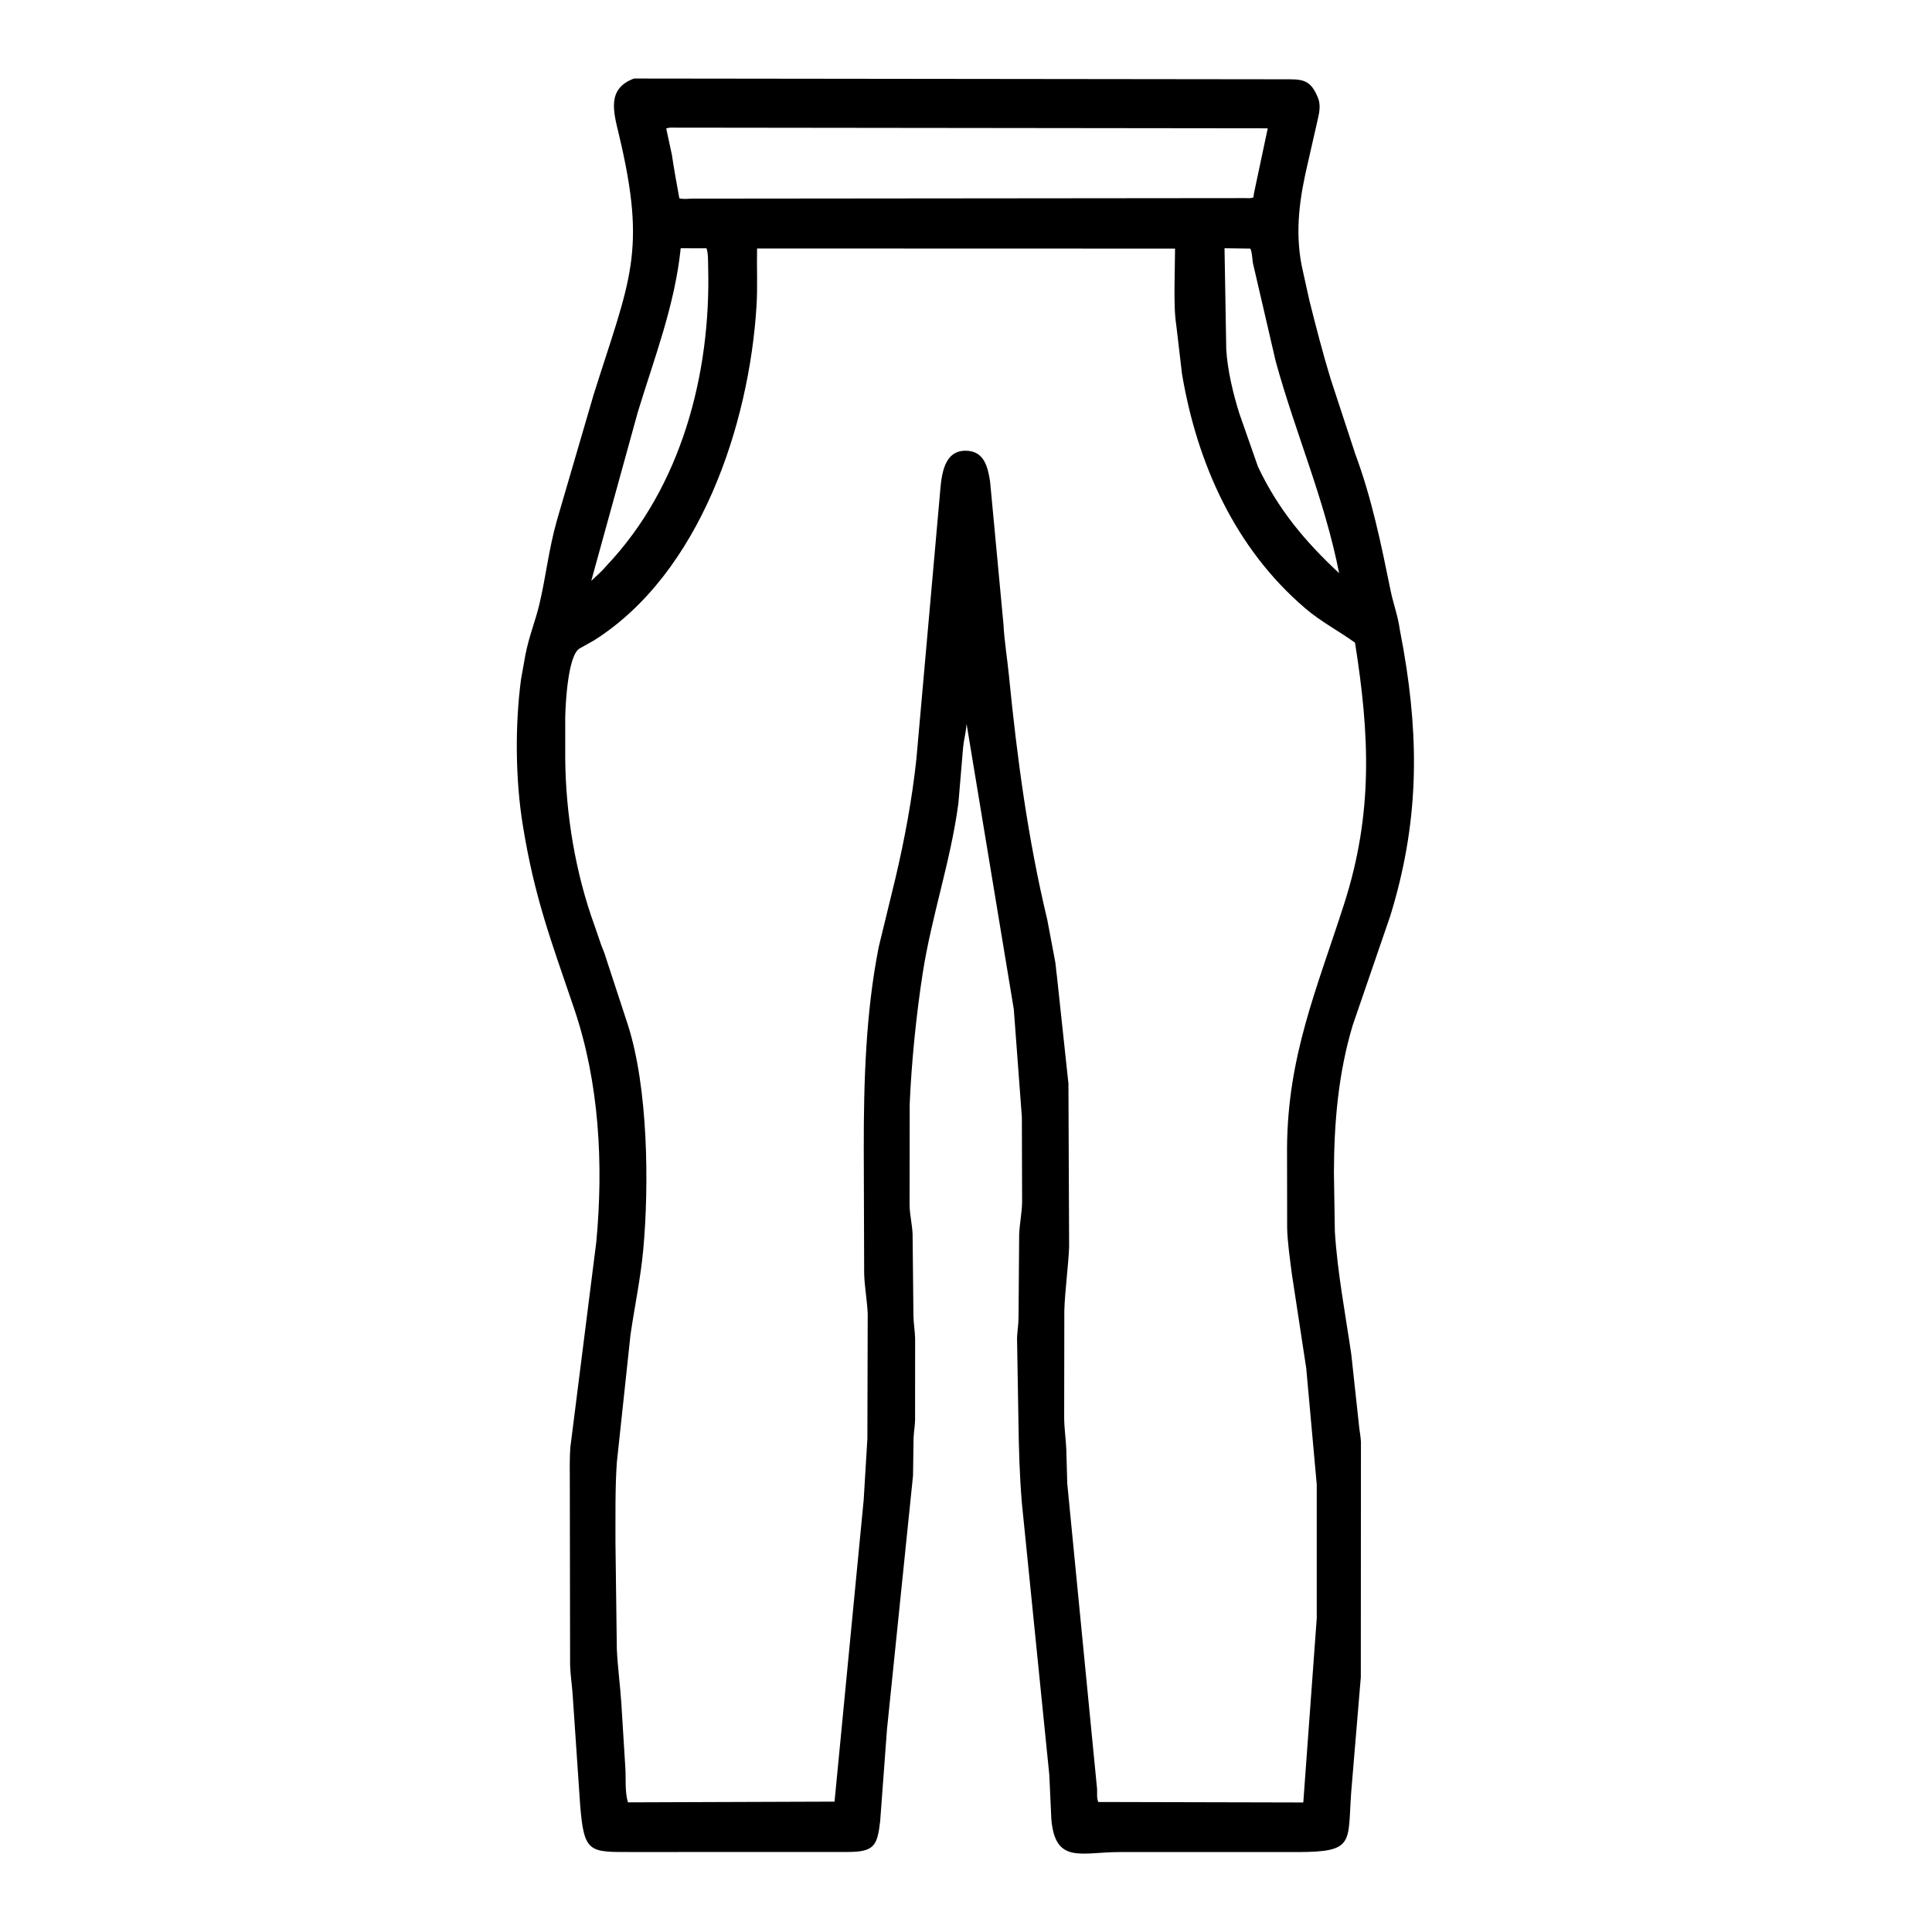 <svg width="48" height="48" viewBox="0 0 48 48" fill="none" xmlns="http://www.w3.org/2000/svg">
<path d="M25.188 25.078L24.014 17.982C24.002 18.186 23.947 18.371 23.928 18.57L23.811 19.957C23.62 21.397 23.144 22.76 22.923 24.188C22.766 25.198 22.644 26.401 22.601 27.434L22.598 29.944C22.603 30.191 22.665 30.426 22.673 30.669L22.694 32.691C22.698 32.879 22.731 33.065 22.736 33.254L22.735 35.282C22.731 35.432 22.703 35.581 22.697 35.731L22.684 36.66L22.037 42.964L21.867 45.253C21.796 45.858 21.719 46.012 21.055 46.012L15.704 46.013C14.641 46.013 14.51 46.045 14.414 44.848L14.229 42.128C14.213 41.874 14.172 41.622 14.164 41.367L14.157 36.846C14.158 36.555 14.148 36.259 14.169 35.968L14.815 30.856C14.995 28.925 14.891 26.907 14.265 25.061C13.688 23.362 13.28 22.304 12.988 20.496C12.805 19.368 12.793 18.025 12.944 16.882L13.054 16.266C13.153 15.773 13.302 15.431 13.401 15.011C13.565 14.319 13.632 13.647 13.838 12.922L14.748 9.807C15.652 6.936 16.078 6.281 15.376 3.34C15.24 2.77 15.073 2.203 15.752 1.951L32.037 1.97C32.409 1.97 32.575 2.029 32.734 2.405L32.746 2.435C32.812 2.594 32.783 2.782 32.744 2.945L32.497 4.031C32.293 4.891 32.169 5.715 32.339 6.595L32.531 7.465C32.696 8.121 32.861 8.765 33.059 9.413L33.671 11.278C34.083 12.385 34.314 13.521 34.549 14.672C34.615 14.999 34.731 15.298 34.776 15.633L34.871 16.148C35.269 18.451 35.244 20.476 34.54 22.758L33.608 25.471C33.249 26.666 33.144 27.894 33.141 29.138L33.164 30.597C33.228 31.615 33.424 32.634 33.572 33.645L33.759 35.369C33.77 35.518 33.803 35.663 33.812 35.813L33.809 41.67L33.57 44.529C33.479 45.789 33.667 46.014 32.226 46.014L27.81 46.014C26.864 46.014 26.213 46.323 26.12 45.192L26.07 44.099L25.387 37.332C25.329 36.612 25.314 36.043 25.303 35.312L25.268 33.242C25.275 33.075 25.303 32.911 25.305 32.742L25.321 30.668C25.333 30.399 25.388 30.137 25.394 29.866L25.388 27.756L25.188 25.078ZM16.639 3.171L16.552 3.191L16.694 3.852C16.741 4.173 16.818 4.607 16.878 4.926C16.965 4.955 17.095 4.937 17.188 4.935L30.923 4.922C30.998 4.922 31.072 4.934 31.141 4.903L31.155 4.8L31.497 3.188L16.639 3.171ZM16.912 6.167C16.766 7.586 16.258 8.887 15.845 10.242L14.69 14.43C14.819 14.309 14.957 14.191 15.069 14.055C16.93 12.092 17.664 9.283 17.594 6.633C17.59 6.491 17.599 6.302 17.553 6.169L16.912 6.167ZM18.809 6.173C18.799 6.651 18.825 7.134 18.795 7.607C18.612 10.555 17.393 14.245 14.76 15.909L14.406 16.108C14.107 16.264 14.049 17.506 14.043 17.826V18.842C14.053 20.224 14.298 21.696 14.77 22.992L14.915 23.415C14.942 23.505 14.986 23.593 15.017 23.684L15.597 25.455C16.103 27.024 16.128 29.436 15.982 31.042C15.917 31.751 15.768 32.453 15.665 33.157L15.325 36.335C15.28 36.996 15.293 37.677 15.291 38.34L15.325 40.972C15.345 41.409 15.405 41.85 15.435 42.287L15.537 43.932C15.553 44.193 15.522 44.531 15.602 44.779L20.734 44.761L21.458 37.265L21.55 35.745L21.558 32.639C21.543 32.306 21.48 31.975 21.47 31.645L21.46 28.545C21.458 26.884 21.508 25.159 21.832 23.526L22.249 21.811C22.477 20.839 22.663 19.844 22.768 18.851L23.345 12.352C23.385 11.935 23.393 11.197 23.988 11.198C24.449 11.198 24.54 11.594 24.598 11.959L24.931 15.511C24.954 15.943 25.027 16.374 25.069 16.805C25.269 18.833 25.541 20.858 26.017 22.84L26.198 23.797C26.233 23.945 26.236 24.103 26.259 24.253L26.545 26.922L26.562 30.98C26.539 31.504 26.461 32.026 26.443 32.555L26.439 35.227C26.441 35.489 26.481 35.751 26.492 36.013L26.516 36.862L27.257 44.451C27.259 44.558 27.246 44.67 27.286 44.77L32.38 44.782L32.714 40.206L32.714 36.879L32.453 33.993L32.096 31.653C32.053 31.317 31.983 30.832 31.979 30.501L31.976 28.512C31.994 26.235 32.706 24.599 33.391 22.47C34.122 20.198 34.026 18.248 33.665 15.967C33.259 15.675 32.813 15.443 32.429 15.114C30.69 13.629 29.744 11.525 29.367 9.293L29.225 8.086C29.178 7.78 29.181 7.462 29.18 7.153L29.194 6.176L18.809 6.173ZM30.423 6.167L30.466 8.683C30.496 9.195 30.638 9.787 30.791 10.273L31.254 11.595C31.761 12.665 32.421 13.448 33.27 14.241C32.917 12.427 32.18 10.748 31.694 8.975L31.127 6.53C31.111 6.42 31.109 6.277 31.065 6.176L30.423 6.167Z" fill="black"/>
</svg>
